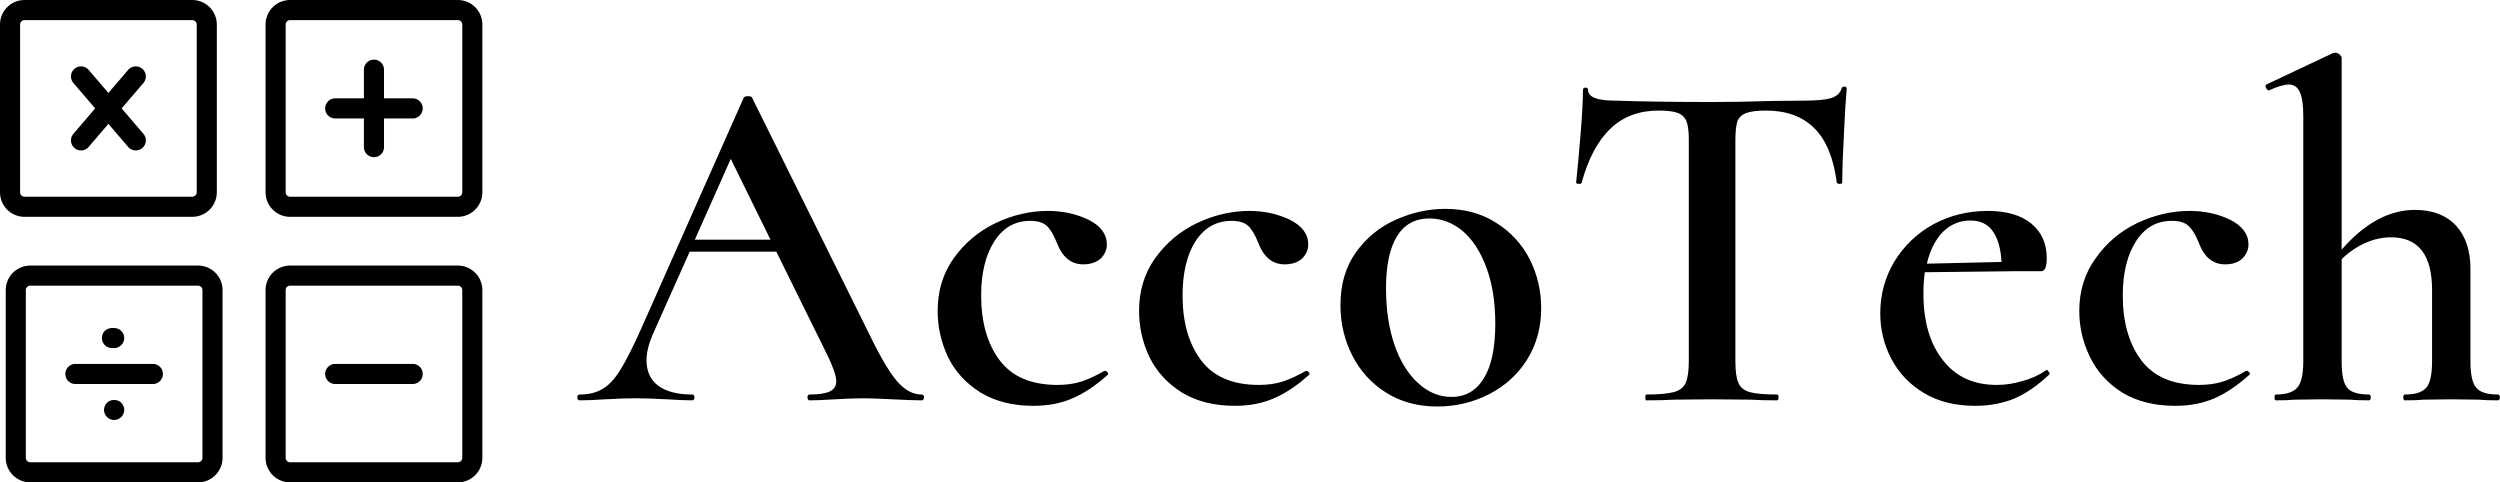 <?xml version="1.0" encoding="UTF-8" standalone="no"?>
<svg
   xmlns:dc="http://purl.org/dc/elements/1.1/"
   xmlns:cc="http://creativecommons.org/ns#"
   xmlns:rdf="http://www.w3.org/1999/02/22-rdf-syntax-ns#"
   xmlns:svg="http://www.w3.org/2000/svg"
   xmlns="http://www.w3.org/2000/svg"
   xmlns:sodipodi="http://sodipodi.sourceforge.net/DTD/sodipodi-0.dtd"
   xmlns:inkscape="http://www.inkscape.org/namespaces/inkscape"
   data-v-423bf9ae=""
   viewBox="0 0 423.917 81.779"
   class="iconLeft"
   version="1.1"
   id="svg24"
   sodipodi:docname="logo-accotech.svg"
   width="423.917"
   height="81.779"
   inkscape:version="1.0.1 (0767f8302a, 2020-10-17)">
  <defs
     id="defs28" />
  <sodipodi:namedview
     pagecolor="#ffffff"
     bordercolor="#666666"
     borderopacity="1"
     objecttolerance="10"
     gridtolerance="10"
     guidetolerance="10"
     inkscape:pageopacity="0"
     inkscape:pageshadow="2"
     inkscape:window-width="1920"
     inkscape:window-height="948"
     id="namedview26"
     showgrid="false"
     inkscape:zoom="2.8764302"
     inkscape:cx="211.21895"
     inkscape:cy="40.270394"
     inkscape:window-x="0"
     inkscape:window-y="27"
     inkscape:window-maximized="1"
     inkscape:current-layer="svg24"
     inkscape:document-rotation="0" />
  <!---->
  <!---->
  <!---->
  <g
     data-v-423bf9ae=""
     id="a55e7235-22cb-45d4-a0b0-4cfa23206204"
     fill="#ffffff"
     transform="matrix(5.808,0,0,5.808,98.476,-7.271)"
     style="fill:#000000">
    <path
       d="m 9.95,12.77 v 0 q 0.07,0 0.07,0.08 v 0 0 q 0,0.09 -0.07,0.09 v 0 0 q -0.26,0 -0.85,-0.03 v 0 0 Q 8.51,12.88 8.25,12.88 v 0 0 q -0.35,0 -0.83,0.03 v 0 0 q -0.48,0.03 -0.74,0.03 v 0 0 q -0.06,0 -0.06,-0.09 v 0 0 q 0,-0.08 0.06,-0.08 v 0 0 q 0.4,0 0.59,-0.09 v 0 0 q 0.19,-0.09 0.19,-0.3 v 0 0 q 0,-0.21 -0.24,-0.72 v 0 L 5.71,8.6 H 3.18 L 2.1,11.02 v 0 q -0.18,0.42 -0.18,0.75 v 0 0 q 0,0.49 0.35,0.75 v 0 0 q 0.35,0.25 0.98,0.25 v 0 0 q 0.07,0 0.07,0.08 v 0 0 q 0,0.09 -0.07,0.09 v 0 0 Q 3,12.94 2.52,12.91 v 0 0 Q 1.99,12.88 1.6,12.88 v 0 0 q -0.38,0 -0.89,0.03 v 0 0 q -0.44,0.03 -0.74,0.03 v 0 0 q -0.07,0 -0.07,-0.09 v 0 0 q 0,-0.08 0.07,-0.08 v 0 0 q 0.39,0 0.66,-0.16 v 0 0 Q 0.9,12.46 1.15,12.06 v 0 0 q 0.25,-0.4 0.6,-1.18 v 0 L 4.76,4.1 v 0 Q 4.79,4.06 4.89,4.06 v 0 0 Q 4.98,4.06 5,4.1 v 0 l 3.43,6.92 v 0 q 0.49,1.01 0.82,1.38 v 0 0 q 0.33,0.37 0.7,0.37 z M 4.38,5.89 3.33,8.25 h 2.21 z m 8.84,7.21 v 0 q -0.91,0 -1.55,-0.39 v 0 0 q -0.64,-0.4 -0.95,-1.04 v 0 0 q -0.3,-0.64 -0.3,-1.34 v 0 0 q 0,-0.88 0.47,-1.54 v 0 0 q 0.48,-0.67 1.23,-1.03 v 0 0 q 0.75,-0.35 1.52,-0.35 v 0 0 q 0.65,0 1.19,0.26 v 0 0 q 0.53,0.27 0.53,0.72 v 0 0 q 0,0.23 -0.18,0.41 v 0 0 q -0.19,0.17 -0.51,0.17 v 0 0 q -0.53,0 -0.77,-0.63 v 0 0 Q 13.76,7.99 13.61,7.85 v 0 0 Q 13.45,7.7 13.12,7.7 v 0 0 q -0.66,0 -1.04,0.59 v 0 0 q -0.39,0.6 -0.39,1.59 v 0 0 q 0,1.17 0.54,1.89 v 0 0 q 0.54,0.72 1.69,0.72 v 0 0 q 0.39,0 0.7,-0.1 v 0 0 q 0.3,-0.1 0.67,-0.31 v 0 h 0.01 v 0 q 0.04,0 0.08,0.04 v 0 0 q 0.03,0.05 0.01,0.07 v 0 0 q -0.52,0.47 -1.03,0.69 v 0 0 q -0.5,0.22 -1.14,0.22 z m 5.88,0 v 0 q -0.91,0 -1.55,-0.39 v 0 0 q -0.64,-0.4 -0.95,-1.04 v 0 0 q -0.3,-0.64 -0.3,-1.34 v 0 0 q 0,-0.88 0.47,-1.54 v 0 0 Q 17.25,8.12 18,7.76 v 0 0 q 0.75,-0.35 1.52,-0.35 v 0 0 q 0.65,0 1.19,0.26 v 0 0 q 0.53,0.27 0.53,0.72 v 0 0 q 0,0.23 -0.18,0.41 v 0 0 q -0.19,0.17 -0.51,0.17 v 0 0 q -0.53,0 -0.77,-0.63 v 0 0 Q 19.64,7.99 19.49,7.85 v 0 0 Q 19.33,7.7 19,7.7 v 0 0 q -0.66,0 -1.05,0.59 v 0 0 q -0.38,0.6 -0.38,1.59 v 0 0 q 0,1.17 0.54,1.89 v 0 0 q 0.54,0.72 1.69,0.72 v 0 0 q 0.39,0 0.7,-0.1 v 0 0 q 0.3,-0.1 0.67,-0.31 v 0 h 0.01 v 0 q 0.04,0 0.08,0.04 v 0 0 q 0.03,0.05 0.01,0.07 v 0 0 q -0.52,0.47 -1.03,0.69 v 0 0 q -0.5,0.22 -1.14,0.22 z m 5.9,0.02 v 0 q -0.84,0 -1.48,-0.4 v 0 0 q -0.64,-0.4 -0.99,-1.08 v 0 0 q -0.35,-0.68 -0.35,-1.48 v 0 0 q 0,-0.91 0.45,-1.54 v 0 0 q 0.46,-0.64 1.16,-0.95 v 0 0 Q 24.5,7.35 25.24,7.35 v 0 0 q 0.86,0 1.49,0.41 v 0 0 q 0.64,0.4 0.98,1.07 v 0 0 q 0.33,0.66 0.33,1.42 v 0 0 q 0,0.84 -0.41,1.5 v 0 0 q -0.41,0.65 -1.11,1.01 v 0 0 q -0.7,0.36 -1.52,0.36 z m 0.42,-0.28 v 0 q 0.62,0 0.95,-0.55 v 0 0 Q 26.7,11.75 26.7,10.7 v 0 0 q 0,-0.94 -0.26,-1.64 v 0 0 q -0.26,-0.7 -0.7,-1.07 v 0 0 Q 25.3,7.63 24.78,7.63 v 0 0 q -0.63,0 -0.95,0.52 v 0 0 q -0.32,0.52 -0.32,1.52 v 0 0 q 0,0.91 0.24,1.63 v 0 0 q 0.25,0.73 0.69,1.13 v 0 0 q 0.44,0.41 0.98,0.41 z m 6.05,-8.36 v 0 q -0.85,0 -1.4,0.52 v 0 0 q -0.56,0.53 -0.85,1.59 v 0 0 q 0,0.03 -0.08,0.03 v 0 0 q -0.08,0 -0.08,-0.04 v 0 0 q 0.06,-0.55 0.13,-1.41 v 0 0 q 0.07,-0.86 0.07,-1.29 v 0 0 q 0,-0.07 0.08,-0.07 v 0 0 q 0.07,0 0.07,0.07 v 0 0 q 0,0.31 0.79,0.31 v 0 0 q 1.2,0.04 2.81,0.04 v 0 0 q 0.83,0 1.75,-0.03 v 0 l 0.95,-0.01 v 0 q 0.54,0 0.78,-0.07 v 0 0 q 0.25,-0.07 0.32,-0.28 v 0 0 q 0.01,-0.06 0.08,-0.06 v 0 0 q 0.07,0 0.07,0.06 v 0 0 q -0.04,0.43 -0.08,1.31 v 0 0 q -0.05,0.88 -0.05,1.43 v 0 0 q 0,0.04 -0.07,0.04 v 0 0 q -0.08,0 -0.09,-0.04 v 0 0 Q 36.53,5.5 36.01,4.99 v 0 0 Q 35.49,4.48 34.61,4.48 v 0 0 q -0.39,0 -0.58,0.07 v 0 0 q -0.19,0.07 -0.26,0.24 v 0 0 q -0.06,0.18 -0.06,0.56 v 0 6.45 0 q 0,0.44 0.09,0.63 v 0 0 q 0.08,0.2 0.33,0.27 v 0 0 q 0.25,0.07 0.8,0.07 v 0 0 q 0.04,0 0.04,0.08 v 0 0 q 0,0.09 -0.04,0.09 v 0 0 q -0.49,0 -0.77,-0.02 v 0 l -1.15,-0.01 -1.09,0.01 v 0 q -0.29,0.02 -0.81,0.02 v 0 0 q -0.03,0 -0.03,-0.09 v 0 0 q 0,-0.08 0.03,-0.08 v 0 0 q 0.54,0 0.8,-0.07 v 0 0 q 0.26,-0.07 0.35,-0.27 v 0 0 q 0.09,-0.21 0.09,-0.63 v 0 -6.48 0 q 0,-0.36 -0.07,-0.53 v 0 0 Q 32.21,4.62 32.03,4.55 v 0 0 Q 31.85,4.48 31.47,4.48 Z m 11.3,7.59 0.03,-0.02 v 0 q 0.03,0 0.06,0.06 v 0 0 q 0.04,0.06 0.01,0.08 v 0 0 q -0.51,0.48 -1.02,0.7 v 0 0 q -0.52,0.21 -1.14,0.21 v 0 0 q -0.87,0 -1.49,-0.37 v 0 0 Q 38.6,12.36 38.27,11.74 v 0 0 Q 37.94,11.12 37.94,10.4 v 0 0 q 0,-0.82 0.41,-1.51 v 0 0 Q 38.77,8.2 39.49,7.8 v 0 0 q 0.72,-0.39 1.59,-0.39 v 0 0 q 0.82,0 1.27,0.37 v 0 0 q 0.45,0.37 0.45,1.01 v 0 0 q 0,0.38 -0.16,0.38 v 0 H 41.87 L 39.24,9.2 v 0 Q 39.2,9.49 39.2,9.83 v 0 0 q 0,1.22 0.57,1.94 v 0 0 q 0.56,0.72 1.57,0.72 v 0 0 q 0.37,0 0.74,-0.11 v 0 0 q 0.38,-0.1 0.69,-0.31 z m -2.2,-4.38 v 0 q -0.46,0 -0.8,0.33 v 0 0 Q 39.44,8.36 39.3,8.95 v 0 L 41.48,8.9 v 0 Q 41.45,8.33 41.23,8.01 v 0 0 Q 41.01,7.69 40.57,7.69 Z m 5.98,5.41 v 0 q -0.91,0 -1.55,-0.39 v 0 0 q -0.63,-0.4 -0.94,-1.04 v 0 0 q -0.31,-0.64 -0.31,-1.34 v 0 0 q 0,-0.88 0.48,-1.54 v 0 0 Q 44.7,8.12 45.45,7.76 v 0 0 Q 46.2,7.41 46.97,7.41 v 0 0 q 0.66,0 1.19,0.26 v 0 0 q 0.53,0.27 0.53,0.72 v 0 0 q 0,0.23 -0.18,0.41 v 0 0 q -0.18,0.17 -0.5,0.17 v 0 0 q -0.54,0 -0.77,-0.63 v 0 0 Q 47.1,7.99 46.94,7.85 v 0 0 Q 46.79,7.7 46.45,7.7 v 0 0 q -0.66,0 -1.04,0.59 v 0 0 q -0.39,0.6 -0.39,1.59 v 0 0 q 0,1.17 0.54,1.89 v 0 0 q 0.54,0.72 1.69,0.72 v 0 0 q 0.39,0 0.7,-0.1 v 0 0 q 0.31,-0.1 0.67,-0.31 v 0 h 0.02 v 0 q 0.04,0 0.07,0.04 v 0 0 q 0.04,0.05 0.01,0.07 v 0 0 q -0.52,0.47 -1.02,0.69 v 0 0 q -0.51,0.22 -1.15,0.22 z m 9.42,-0.33 v 0 q 0.06,0 0.06,0.08 v 0 0 q 0,0.09 -0.06,0.09 v 0 0 q -0.35,0 -0.56,-0.02 v 0 l -0.8,-0.01 -0.79,0.01 v 0 q -0.21,0.02 -0.56,0.02 v 0 0 q -0.05,0 -0.05,-0.09 v 0 0 q 0,-0.08 0.05,-0.08 v 0 0 q 0.46,0 0.63,-0.21 v 0 0 q 0.16,-0.2 0.16,-0.76 v 0 -2.08 0 q 0,-1.54 -1.2,-1.54 v 0 0 q -0.38,0 -0.76,0.17 v 0 0 Q 51.7,8.53 51.41,8.82 v 0 2.98 0 q 0,0.58 0.16,0.77 v 0 0 q 0.16,0.2 0.64,0.2 v 0 0 q 0.05,0 0.05,0.08 v 0 0 q 0,0.09 -0.05,0.09 v 0 0 q -0.35,0 -0.56,-0.02 v 0 l -0.8,-0.01 -0.8,0.01 v 0 q -0.21,0.02 -0.56,0.02 v 0 0 q -0.04,0 -0.04,-0.09 v 0 0 q 0,-0.08 0.04,-0.08 v 0 0 q 0.46,0 0.63,-0.21 v 0 0 q 0.17,-0.2 0.17,-0.76 v 0 -7.15 0 q 0,-0.49 -0.1,-0.71 v 0 0 Q 50.09,3.72 49.87,3.72 v 0 0 q -0.21,0 -0.58,0.17 v 0 h -0.01 v 0 q -0.04,0 -0.08,-0.08 v 0 0 Q 49.17,3.74 49.21,3.72 v 0 L 51.16,2.8 51.23,2.79 v 0 q 0.05,0 0.12,0.05 v 0 0 q 0.06,0.06 0.06,0.1 v 0 5.6 0 q 1.01,-1.16 2.14,-1.16 v 0 0 q 0.77,0 1.2,0.46 v 0 0 q 0.42,0.46 0.42,1.26 v 0 2.7 0 q 0,0.58 0.17,0.77 v 0 0 q 0.16,0.2 0.63,0.2 z"
       id="path2"
       style="fill:#000000" />
  </g>
  <!---->
  <g
     data-v-423bf9ae=""
     id="13ece5b0-57ef-4fb7-8da6-6d81d9318e28"
     transform="matrix(1.704,0,0,1.704,-3.407,-3.407)"
     stroke="none"
     fill="#ffffff"
     style="fill:#000000">
    <style
       id="style5" />
    <path
       d="M 21.706,50 H 5.01 A 2.442,2.442 0 0 1 2.57,47.56 V 30.866 a 2.442,2.442 0 0 1 2.44,-2.44 h 16.696 a 2.442,2.442 0 0 1 2.44,2.44 V 47.56 A 2.442,2.442 0 0 1 21.706,50 Z M 5.01,30.425 a 0.44,0.44 0 0 0 -0.44,0.44 V 47.56 c 0,0.242 0.198,0.439 0.44,0.439 h 16.696 a 0.44,0.44 0 0 0 0.44,-0.44 V 30.866 a 0.44,0.44 0 0 0 -0.44,-0.44 H 5.01 Z M 47.56,50 H 30.865 a 2.442,2.442 0 0 1 -2.44,-2.44 V 30.866 a 2.442,2.442 0 0 1 2.44,-2.44 H 47.562 A 2.442,2.442 0 0 1 50,30.865 V 47.56 A 2.442,2.442 0 0 1 47.56,50 Z M 30.865,30.425 a 0.44,0.44 0 0 0 -0.44,0.44 V 47.56 c 0,0.242 0.198,0.439 0.44,0.439 h 16.697 a 0.44,0.44 0 0 0 0.439,-0.44 V 30.866 a 0.44,0.44 0 0 0 -0.44,-0.44 H 30.865 Z M 47.56,23.575 H 30.865 a 2.442,2.442 0 0 1 -2.44,-2.44 V 4.44 A 2.442,2.442 0 0 1 30.865,2 H 47.562 A 2.442,2.442 0 0 1 50,4.44 v 16.695 a 2.442,2.442 0 0 1 -2.44,2.44 z M 30.865,4 a 0.44,0.44 0 0 0 -0.44,0.44 v 16.695 c 0,0.242 0.198,0.44 0.44,0.44 h 16.697 a 0.44,0.44 0 0 0 0.439,-0.44 V 4.44 A 0.44,0.44 0 0 0 47.56,4 Z m -9.73,19.575 H 4.439 A 2.442,2.442 0 0 1 2,21.135 V 4.44 A 2.442,2.442 0 0 1 4.44,2 h 16.695 a 2.442,2.442 0 0 1 2.44,2.44 v 16.695 a 2.442,2.442 0 0 1 -2.44,2.44 z M 4.439,4 A 0.44,0.44 0 0 0 4,4.44 v 16.695 c 0,0.242 0.197,0.44 0.44,0.44 h 16.695 a 0.44,0.44 0 0 0 0.44,-0.44 V 4.44 A 0.44,0.44 0 0 0 21.135,4.001 H 4.439 Z"
       id="path7"
       style="fill:#000000" />
    <path
       d="m 43.066,40.213 h -7.708 a 1,1 0 1 1 0,-2 h 7.708 a 1,1 0 1 1 0,2 z m -25.854,0 H 9.504 a 1,1 0 1 1 0,-2 h 7.708 a 1,1 0 1 1 0,2 z M 43.066,13.787 h -7.708 a 1,1 0 1 1 0,-2 h 7.708 a 1,1 0 1 1 0,2 z"
       id="path9"
       style="fill:#000000" />
    <path
       d="m 39.213,17.641 a 1,1 0 0 1 -1,-1 V 8.934 a 1,1 0 1 1 2,0 v 7.707 a 1,1 0 0 1 -1,1 z M 10.062,16.968 a 1,1 0 0 1 -0.76,-1.65 l 5.45,-6.362 a 1,1 0 0 1 1.52,1.3 l -5.45,6.363 a 1,1 0 0 1 -0.76,0.35 z"
       id="path11"
       style="fill:#000000" />
    <path
       d="m 15.512,16.968 a 1,1 0 0 1 -0.76,-0.35 l -5.45,-6.361 a 1,1 0 1 1 1.52,-1.3 l 5.45,6.36 a 1,1 0 0 1 -0.76,1.651 z"
       id="path13"
       style="fill:#000000" />
    <g
       id="g17"
       style="fill:#000000">
      <path
         d="m 13.361,36.64 c -0.27,0 -0.53,-0.11 -0.71,-0.3 a 0.98,0.98 0 0 1 0,-1.41 c 0.37,-0.38 1.04,-0.38 1.41,0 a 0.979,0.979 0 0 1 0,1.41 c -0.18,0.19 -0.44,0.3 -0.7,0.3 z m 0,7.15 c -0.27,0 -0.53,-0.11 -0.71,-0.29 -0.19,-0.19 -0.3,-0.45 -0.3,-0.71 a 1,1 0 0 1 0.08,-0.38 c 0.05,-0.12 0.12,-0.23 0.22,-0.33 0.37,-0.37 1.04,-0.37 1.41,0 0.1,0.1 0.17,0.21 0.22,0.33 a 1,1 0 0 1 0.08,0.38 1.01,1.01 0 0 1 -1,1 z"
         id="path15"
         style="fill:#000000" />
    </g>
    <g
       id="g21"
       style="fill:#000000">
      <path
         d="m 13.142,36.63 a 0.988,0.988 0 0 1 -1,-0.99 c 0,-0.27 0.1,-0.53 0.29,-0.71 0.37,-0.37 1.05,-0.37 1.41,0 0.19,0.18 0.3,0.44 0.3,0.71 0,0.26 -0.11,0.51 -0.3,0.7 a 0.97,0.97 0 0 1 -0.7,0.29 z"
         id="path19"
         style="fill:#000000" />
    </g>
  </g>
  <!---->
</svg>
